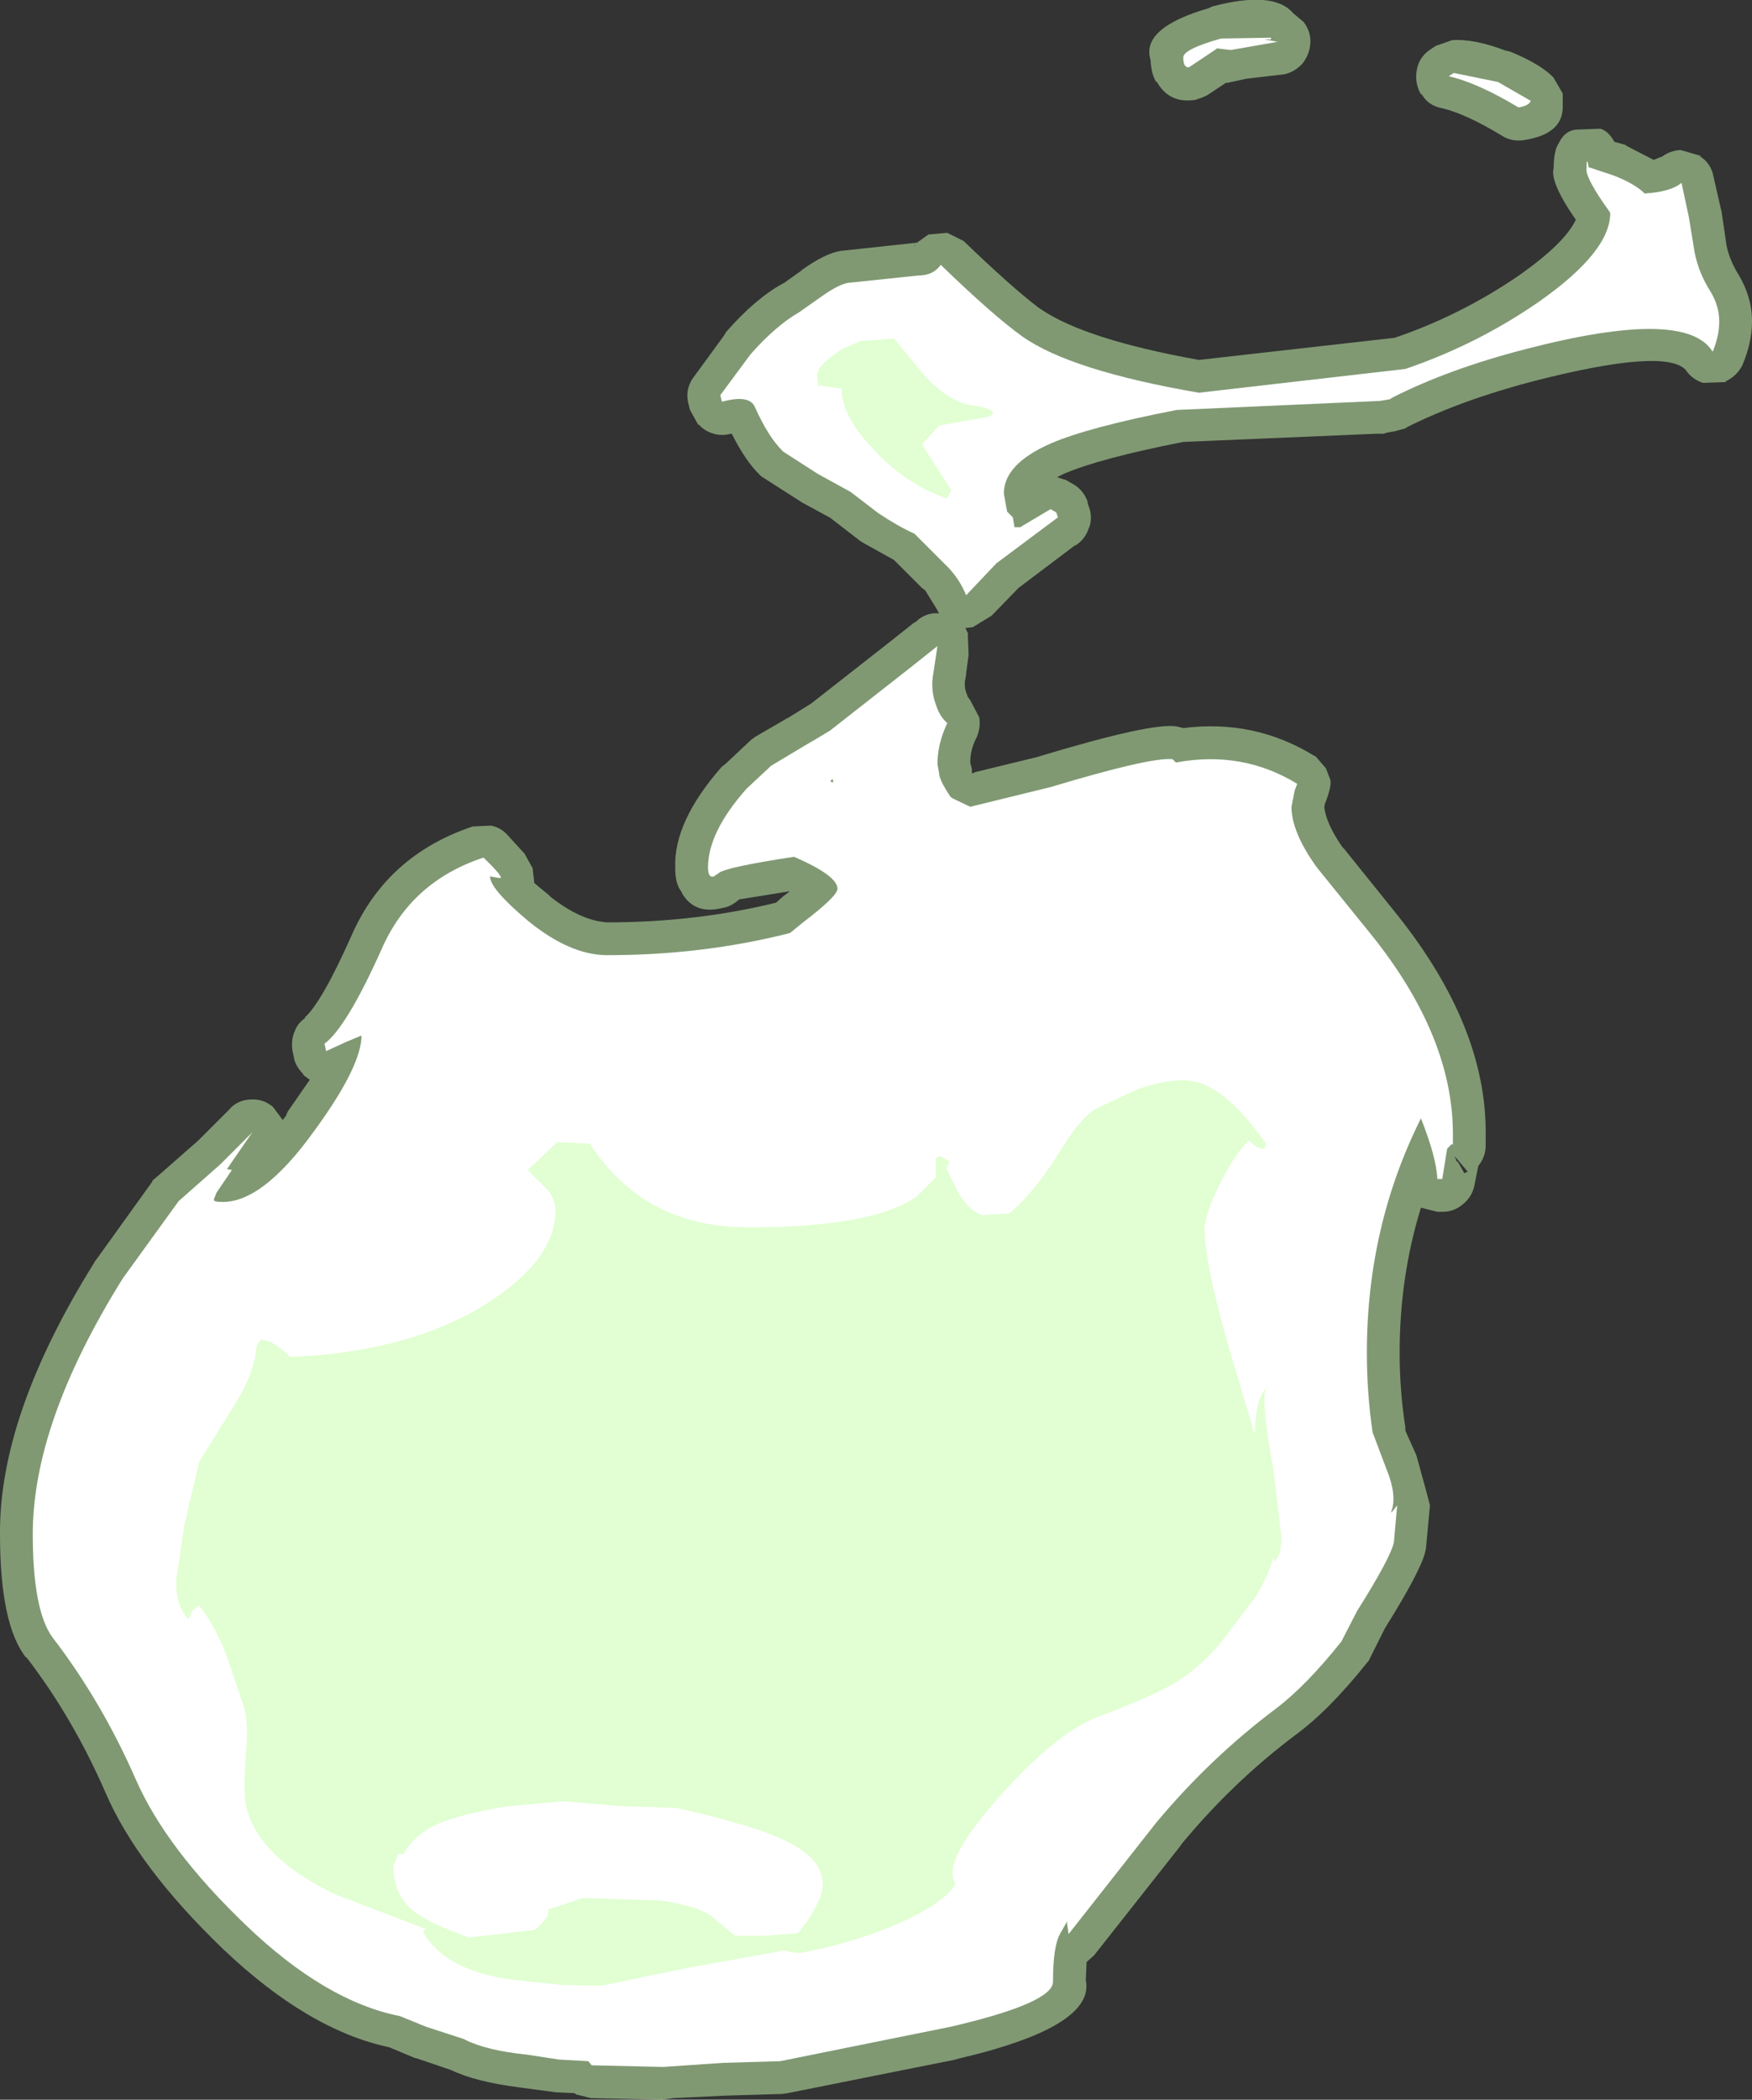 <?xml version="1.0" encoding="UTF-8" standalone="no"?>
<svg xmlns:ffdec="https://www.free-decompiler.com/flash" xmlns:xlink="http://www.w3.org/1999/xlink" ffdec:objectType="shape" height="128.05px" width="106.9px" xmlns="http://www.w3.org/2000/svg">
  <rect width="100%" height="100%" fill="#333333" stroke="none"/>
  <g transform="matrix(1.0, 0.0, 0.0, 1.0, -11.95, 297.9)">
    <path d="M90.85 -297.1 L91.5 -296.55 Q91.95 -295.95 91.9 -295.25 91.85 -294.55 91.4 -294.0 L91.35 -293.95 Q90.85 -293.45 90.2 -293.35 L90.15 -293.35 88.0 -293.1 86.85 -292.85 86.75 -292.85 85.85 -292.25 Q85.5 -292.0 85.15 -291.9 L84.85 -291.8 84.8 -291.8 Q83.35 -291.6 82.6 -292.8 L82.55 -292.9 82.5 -292.9 Q82.2 -293.35 82.15 -294.25 81.55 -296.2 85.7 -297.4 L85.9 -297.5 Q89.65 -298.5 90.85 -297.1 M69.75 -283.7 L70.75 -283.2 Q73.6 -280.45 75.3 -279.15 L75.45 -279.05 Q78.15 -277.2 85.1 -275.95 L97.05 -277.3 Q101.15 -278.7 104.7 -281.15 107.45 -283.1 108.1 -284.5 106.5 -286.8 106.75 -287.65 106.75 -288.7 107.05 -289.15 107.45 -290.0 108.25 -290.0 L109.6 -290.05 Q110.1 -289.9 110.45 -289.25 L111.0 -289.1 111.15 -289.05 111.2 -289.0 111.1 -289.05 112.85 -288.15 113.35 -288.35 113.3 -288.3 Q113.8 -288.7 114.45 -288.75 L114.5 -288.75 115.7 -288.4 115.7 -288.35 Q116.25 -288.0 116.45 -287.35 L117.0 -284.95 117.3 -282.9 Q117.5 -282.0 118.0 -281.2 118.85 -279.8 118.85 -278.3 118.85 -277.0 118.25 -275.6 117.9 -274.95 117.25 -274.65 L117.25 -274.6 115.8 -274.55 115.85 -274.55 Q115.15 -274.8 114.8 -275.35 113.5 -276.7 105.5 -274.65 101.1 -273.5 97.8 -271.85 L97.65 -271.75 97.6 -271.75 97.05 -271.6 96.5 -271.5 96.4 -271.45 96.0 -271.45 95.95 -271.45 84.15 -270.95 Q79.05 -269.95 76.85 -269.0 L76.45 -268.8 76.9 -268.65 76.95 -268.65 77.3 -268.45 Q78.0 -268.1 78.3 -267.35 L78.3 -267.3 78.35 -267.1 Q78.65 -266.4 78.4 -265.7 L78.4 -265.75 Q78.2 -265.05 77.6 -264.65 L77.55 -264.65 74.1 -262.05 72.45 -260.35 71.3 -259.65 70.85 -259.6 71.05 -259.2 71.0 -259.25 71.05 -257.95 70.9 -256.85 70.9 -256.8 70.85 -256.45 70.85 -256.5 Q70.75 -256.0 70.95 -255.55 L71.0 -255.4 71.15 -255.2 71.7 -254.15 Q71.8 -253.55 71.55 -252.95 71.15 -252.2 71.15 -251.4 L71.25 -251.0 71.25 -250.85 71.25 -250.75 71.35 -250.75 71.4 -250.8 75.3 -251.75 75.45 -251.8 Q82.25 -253.85 83.75 -253.6 L84.15 -253.5 Q88.5 -254.05 92.15 -251.8 L92.2 -251.8 92.85 -251.05 93.1 -250.4 Q93.25 -250.05 92.8 -248.9 L92.75 -248.8 92.8 -248.85 92.75 -248.7 Q92.85 -247.7 93.85 -246.25 L93.95 -246.15 97.25 -242.05 Q102.65 -235.25 102.6 -228.75 L102.6 -228.05 Q102.6 -227.35 102.15 -226.8 L101.9 -225.55 Q101.75 -224.9 101.2 -224.45 100.65 -224.0 100.0 -224.0 L99.65 -224.0 98.65 -224.25 Q97.35 -220.05 97.35 -215.4 97.35 -213.1 97.7 -210.85 L97.7 -210.75 97.7 -210.65 98.35 -209.2 98.4 -209.05 98.95 -207.05 99.2 -206.1 98.95 -203.4 98.95 -203.45 Q98.8 -202.35 96.45 -198.6 L95.7 -197.1 95.45 -196.6 95.4 -196.55 Q93.05 -193.6 91.0 -192.1 87.2 -189.25 84.05 -185.45 L83.95 -185.3 78.7 -178.65 78.25 -178.25 78.2 -177.15 Q78.8 -174.3 70.4 -172.35 L70.25 -172.3 60.0 -170.25 59.65 -170.2 59.6 -170.2 56.2 -170.1 53.05 -169.95 52.35 -169.85 48.0 -169.95 47.2 -170.15 47.15 -170.15 47.0 -170.25 46.0 -170.3 45.9 -170.3 43.65 -170.6 Q40.95 -170.95 39.5 -171.65 L37.45 -172.35 37.25 -172.4 35.7 -173.05 Q30.75 -174.1 25.55 -179.05 20.35 -184.05 18.4 -188.55 16.4 -193.15 13.55 -196.85 L13.55 -196.8 Q11.95 -198.8 11.95 -204.35 11.9 -211.6 17.7 -220.9 L17.75 -221.0 17.8 -221.05 21.25 -225.85 21.25 -225.9 21.6 -226.2 24.05 -228.35 25.9 -230.2 Q26.4 -230.8 27.2 -230.85 L27.25 -230.85 Q28.0 -230.9 28.6 -230.4 L29.2 -229.6 29.4 -229.85 29.5 -230.1 30.85 -232.05 30.45 -232.35 30.45 -232.4 Q30.05 -232.8 29.9 -233.3 L29.9 -233.35 29.8 -233.8 Q29.7 -234.4 29.9 -234.95 L29.9 -234.9 Q30.05 -235.45 30.55 -235.8 L30.55 -235.85 Q31.6 -236.8 33.4 -240.85 35.55 -245.75 40.8 -247.5 L40.85 -247.5 41.9 -247.55 Q42.45 -247.45 42.85 -247.05 L43.9 -245.9 43.95 -245.85 44.45 -244.95 44.55 -244.05 Q44.9 -243.75 45.4 -243.35 L45.55 -243.2 Q47.4 -241.75 49.0 -241.65 54.4 -241.65 59.3 -242.85 L59.75 -243.25 60.15 -243.55 57.05 -243.05 Q56.6 -242.65 56.15 -242.55 L55.9 -242.5 Q54.3 -242.15 53.55 -243.45 L53.55 -243.5 Q53.15 -243.95 53.15 -244.95 L53.15 -245.0 Q53.05 -247.8 56.0 -251.15 L56.2 -251.3 57.8 -252.8 57.95 -252.9 58.0 -252.95 59.9 -254.05 59.95 -254.1 60.0 -254.1 61.45 -255.0 66.3 -258.8 67.75 -259.95 67.8 -259.95 Q68.3 -260.45 68.95 -260.5 L69.25 -260.5 69.05 -260.85 68.4 -261.9 68.2 -262.05 66.5 -263.75 64.7 -264.75 64.45 -264.9 62.7 -266.25 62.65 -266.3 60.9 -267.25 58.4 -268.85 58.35 -268.9 Q57.45 -269.75 56.6 -271.45 L56.55 -271.45 Q56.0 -271.3 55.5 -271.45 54.95 -271.6 54.6 -272.0 L54.55 -272.0 54.05 -272.9 53.95 -273.3 Q53.75 -274.1 54.2 -274.8 L56.1 -277.4 56.25 -277.65 Q58.05 -279.7 59.7 -280.6 L59.8 -280.65 60.85 -281.4 60.9 -281.45 Q62.3 -282.45 63.25 -282.6 L67.9 -283.1 68.6 -283.6 69.75 -283.7 M67.75 -282.95 L67.75 -282.9 67.8 -282.95 67.75 -282.95 M107.3 -291.3 Q107.25 -289.7 104.9 -289.35 104.15 -289.25 103.55 -289.65 101.4 -290.95 99.95 -291.3 99.1 -291.45 98.7 -292.15 L98.65 -292.15 Q98.25 -292.85 98.4 -293.65 98.55 -294.45 99.25 -294.9 L99.55 -295.1 100.55 -295.45 Q101.9 -295.55 103.85 -294.8 L103.9 -294.8 104.1 -294.75 Q106.05 -293.95 106.8 -293.1 L106.75 -293.15 107.3 -292.2 107.3 -291.3 M101.5 -226.45 L100.7 -227.4 100.85 -227.05 100.9 -227.05 101.3 -226.35 101.5 -226.45" fill="#cdffb4" fill-opacity="0.502" fill-rule="evenodd" stroke="none"/>
    <path d="M69.35 -281.75 Q72.5 -278.7 74.3 -277.4 77.25 -275.3 85.1 -273.95 L97.7 -275.4 Q102.1 -276.9 105.85 -279.5 110.2 -282.55 110.2 -284.9 L110.15 -285.0 Q108.75 -286.95 108.75 -287.55 108.75 -288.55 108.9 -287.6 L108.9 -287.7 110.4 -287.2 Q111.7 -286.7 112.3 -286.1 113.9 -286.2 114.55 -286.75 L115.0 -284.65 115.35 -282.5 Q115.6 -281.25 116.3 -280.15 116.85 -279.25 116.85 -278.3 116.85 -277.4 116.45 -276.45 114.8 -279.15 105.0 -276.6 100.35 -275.4 96.9 -273.65 L96.75 -273.55 96.15 -273.45 83.75 -272.9 Q78.35 -271.85 76.05 -270.85 73.2 -269.6 73.2 -267.8 L73.4 -266.7 73.75 -266.35 73.85 -265.75 74.2 -265.75 76.05 -266.85 76.4 -266.65 76.5 -266.35 72.75 -263.55 70.9 -261.6 Q70.45 -262.7 69.6 -263.5 L67.75 -265.35 Q66.75 -265.8 65.55 -266.6 L63.85 -267.9 61.85 -269.0 59.75 -270.35 Q58.85 -271.2 58.0 -273.1 57.65 -273.85 56.0 -273.4 L55.9 -273.8 57.75 -276.3 Q59.3 -278.05 60.7 -278.85 L62.05 -279.8 Q63.1 -280.55 63.7 -280.65 L68.0 -281.1 Q68.9 -281.1 69.35 -281.75 M59.0 -251.2 L61.0 -252.4 Q61.7 -252.8 62.6 -253.35 L67.45 -257.15 69.15 -258.5 68.9 -256.85 Q68.7 -255.8 69.1 -254.8 69.3 -254.2 69.75 -253.8 69.15 -252.55 69.15 -251.3 L69.25 -250.75 Q69.25 -250.35 69.95 -249.3 L70.1 -249.2 71.15 -248.7 76.05 -249.9 Q82.2 -251.75 83.5 -251.6 L83.7 -251.4 Q87.75 -252.15 91.1 -250.1 L90.95 -249.7 90.75 -248.7 Q90.75 -247.15 92.3 -245.0 L95.7 -240.8 Q100.6 -234.65 100.6 -228.75 L100.6 -228.05 100.55 -228.15 100.25 -227.85 99.95 -226.0 99.65 -226.0 Q99.6 -227.3 98.65 -229.7 95.35 -223.1 95.35 -215.4 95.35 -212.95 95.7 -210.55 L96.55 -208.3 Q97.2 -206.7 96.85 -205.75 L96.85 -205.65 97.2 -206.1 97.0 -203.85 Q96.8 -202.9 94.75 -199.65 L93.8 -197.8 Q91.65 -195.1 89.8 -193.7 85.8 -190.7 82.5 -186.75 L77.15 -179.95 77.05 -180.65 77.1 -180.8 76.65 -180.0 Q76.2 -179.25 76.2 -177.05 76.2 -175.75 69.95 -174.3 L59.55 -172.2 56.1 -172.1 52.4 -171.85 48.05 -171.95 47.85 -172.2 46.05 -172.3 44.1 -172.6 Q41.65 -172.85 40.35 -173.5 L40.25 -173.55 37.95 -174.3 36.35 -174.95 Q31.8 -175.85 26.95 -180.5 22.1 -185.15 20.25 -189.35 18.15 -194.15 15.15 -198.05 13.95 -199.7 13.95 -204.35 13.95 -211.15 19.45 -219.95 L22.85 -224.65 25.4 -226.9 27.35 -228.85 26.0 -226.9 25.8 -226.6 26.1 -226.55 25.15 -225.15 25.0 -224.75 Q24.95 -224.6 25.55 -224.6 28.0 -224.6 31.1 -228.9 33.85 -232.65 34.0 -234.55 L34.0 -234.75 33.05 -234.35 31.85 -233.8 31.75 -234.25 Q33.1 -235.25 35.25 -240.05 37.05 -244.15 41.45 -245.6 42.75 -244.35 42.45 -244.35 L41.85 -244.45 Q41.85 -243.7 44.1 -241.8 46.7 -239.65 49.0 -239.65 54.85 -239.65 60.15 -241.0 L60.95 -241.65 Q63.05 -243.25 63.05 -243.7 63.05 -244.5 60.4 -245.65 56.15 -245.0 55.8 -244.65 L55.5 -244.45 Q55.15 -244.35 55.15 -245.0 55.15 -247.15 57.5 -249.8 L59.0 -251.2 M62.75 -250.4 L62.6 -250.25 62.75 -250.2 62.8 -250.2 62.75 -250.4 M105.35 -291.75 Q105.25 -291.45 104.6 -291.35 102.1 -292.85 100.35 -293.25 L100.65 -293.45 103.35 -292.9 105.35 -291.75 M89.1 -295.5 L89.9 -295.35 87.05 -294.85 86.2 -294.95 86.15 -294.9 84.8 -294.0 84.5 -293.8 Q84.15 -293.75 84.15 -294.4 84.15 -294.9 86.45 -295.55 L89.5 -295.6 89.5 -295.5 89.1 -295.5" fill="#ffffff" fill-rule="evenodd" stroke="none"/>
    <path d="M64.45 -277.1 L66.5 -277.25 68.4 -274.95 Q70.0 -273.25 71.5 -273.15 72.45 -273.0 72.55 -272.7 L72.35 -272.5 69.25 -271.95 68.2 -270.8 70.0 -268.0 69.7 -267.5 Q67.15 -268.4 65.2 -270.55 63.3 -272.55 63.3 -274.2 L62.0 -274.4 61.9 -274.3 61.8 -275.0 Q61.8 -275.65 63.4 -276.65 L64.45 -277.1 M29.65 -215.15 L31.35 -215.25 Q37.9 -215.85 42.1 -218.7 45.85 -221.25 45.85 -224.1 45.85 -224.55 45.45 -225.25 L44.15 -226.55 45.95 -228.25 47.95 -228.15 Q48.95 -226.55 50.45 -225.35 53.3 -223.05 57.65 -223.05 65.25 -223.05 67.9 -224.95 L69.05 -226.1 69.05 -227.3 69.4 -227.4 69.5 -227.2 69.5 -227.3 69.9 -227.05 69.7 -226.65 70.2 -225.6 Q70.85 -224.2 71.85 -223.8 L73.55 -223.9 Q75.15 -225.3 76.6 -227.65 77.85 -229.7 78.75 -230.25 L81.3 -231.45 Q83.95 -232.4 85.45 -231.75 87.2 -231.0 89.2 -228.15 L89.1 -227.85 Q88.7 -227.8 88.15 -228.35 87.3 -227.55 86.35 -225.65 85.45 -223.8 85.45 -222.95 85.45 -220.45 87.65 -213.3 L88.5 -210.45 88.55 -211.15 Q88.7 -213.05 89.4 -213.35 L89.25 -213.25 Q89.1 -213.15 89.1 -212.55 89.1 -211.15 89.65 -208.3 L90.15 -204.05 90.05 -203.2 89.75 -202.65 89.6 -202.9 Q89.45 -202.0 88.55 -200.5 L86.3 -197.55 Q84.9 -196.0 83.6 -195.25 82.25 -194.45 78.95 -193.2 76.4 -192.25 72.9 -188.3 69.35 -184.3 70.25 -183.05 69.75 -181.95 66.8 -180.6 63.85 -179.35 60.75 -178.8 L60.2 -178.85 59.8 -178.95 53.95 -177.9 48.6 -176.8 46.25 -176.85 43.8 -177.1 Q39.2 -177.55 37.75 -180.1 L37.95 -180.25 32.35 -182.4 Q27.6 -184.7 26.95 -187.85 26.8 -188.65 26.95 -190.95 27.15 -193.05 26.75 -194.05 L25.75 -197.0 Q25.1 -198.7 24.1 -200.0 L23.7 -199.7 23.45 -199.15 Q22.65 -200.0 22.7 -201.55 L23.2 -204.9 24.1 -208.75 26.15 -212.05 Q27.5 -214.15 27.6 -215.8 L27.85 -216.2 Q28.6 -216.2 29.65 -215.15 M62.15 -182.95 Q62.15 -184.4 60.35 -185.4 58.4 -186.5 53.2 -187.65 L49.85 -187.75 46.35 -188.05 42.95 -187.75 Q39.85 -187.25 38.4 -186.55 37.15 -185.9 36.55 -184.8 L36.25 -184.85 35.95 -184.1 Q35.95 -182.3 37.25 -181.3 38.25 -180.55 40.55 -179.75 L40.6 -179.75 44.55 -180.2 Q45.5 -180.95 45.4 -181.45 L47.5 -182.15 52.25 -182.0 Q54.4 -181.7 55.35 -181.05 L56.8 -179.85 58.6 -179.85 60.65 -180.0 61.35 -180.95 Q62.15 -182.25 62.15 -182.95" fill="#e1ffd2" fill-rule="evenodd" stroke="none"/>
  </g>
</svg>
